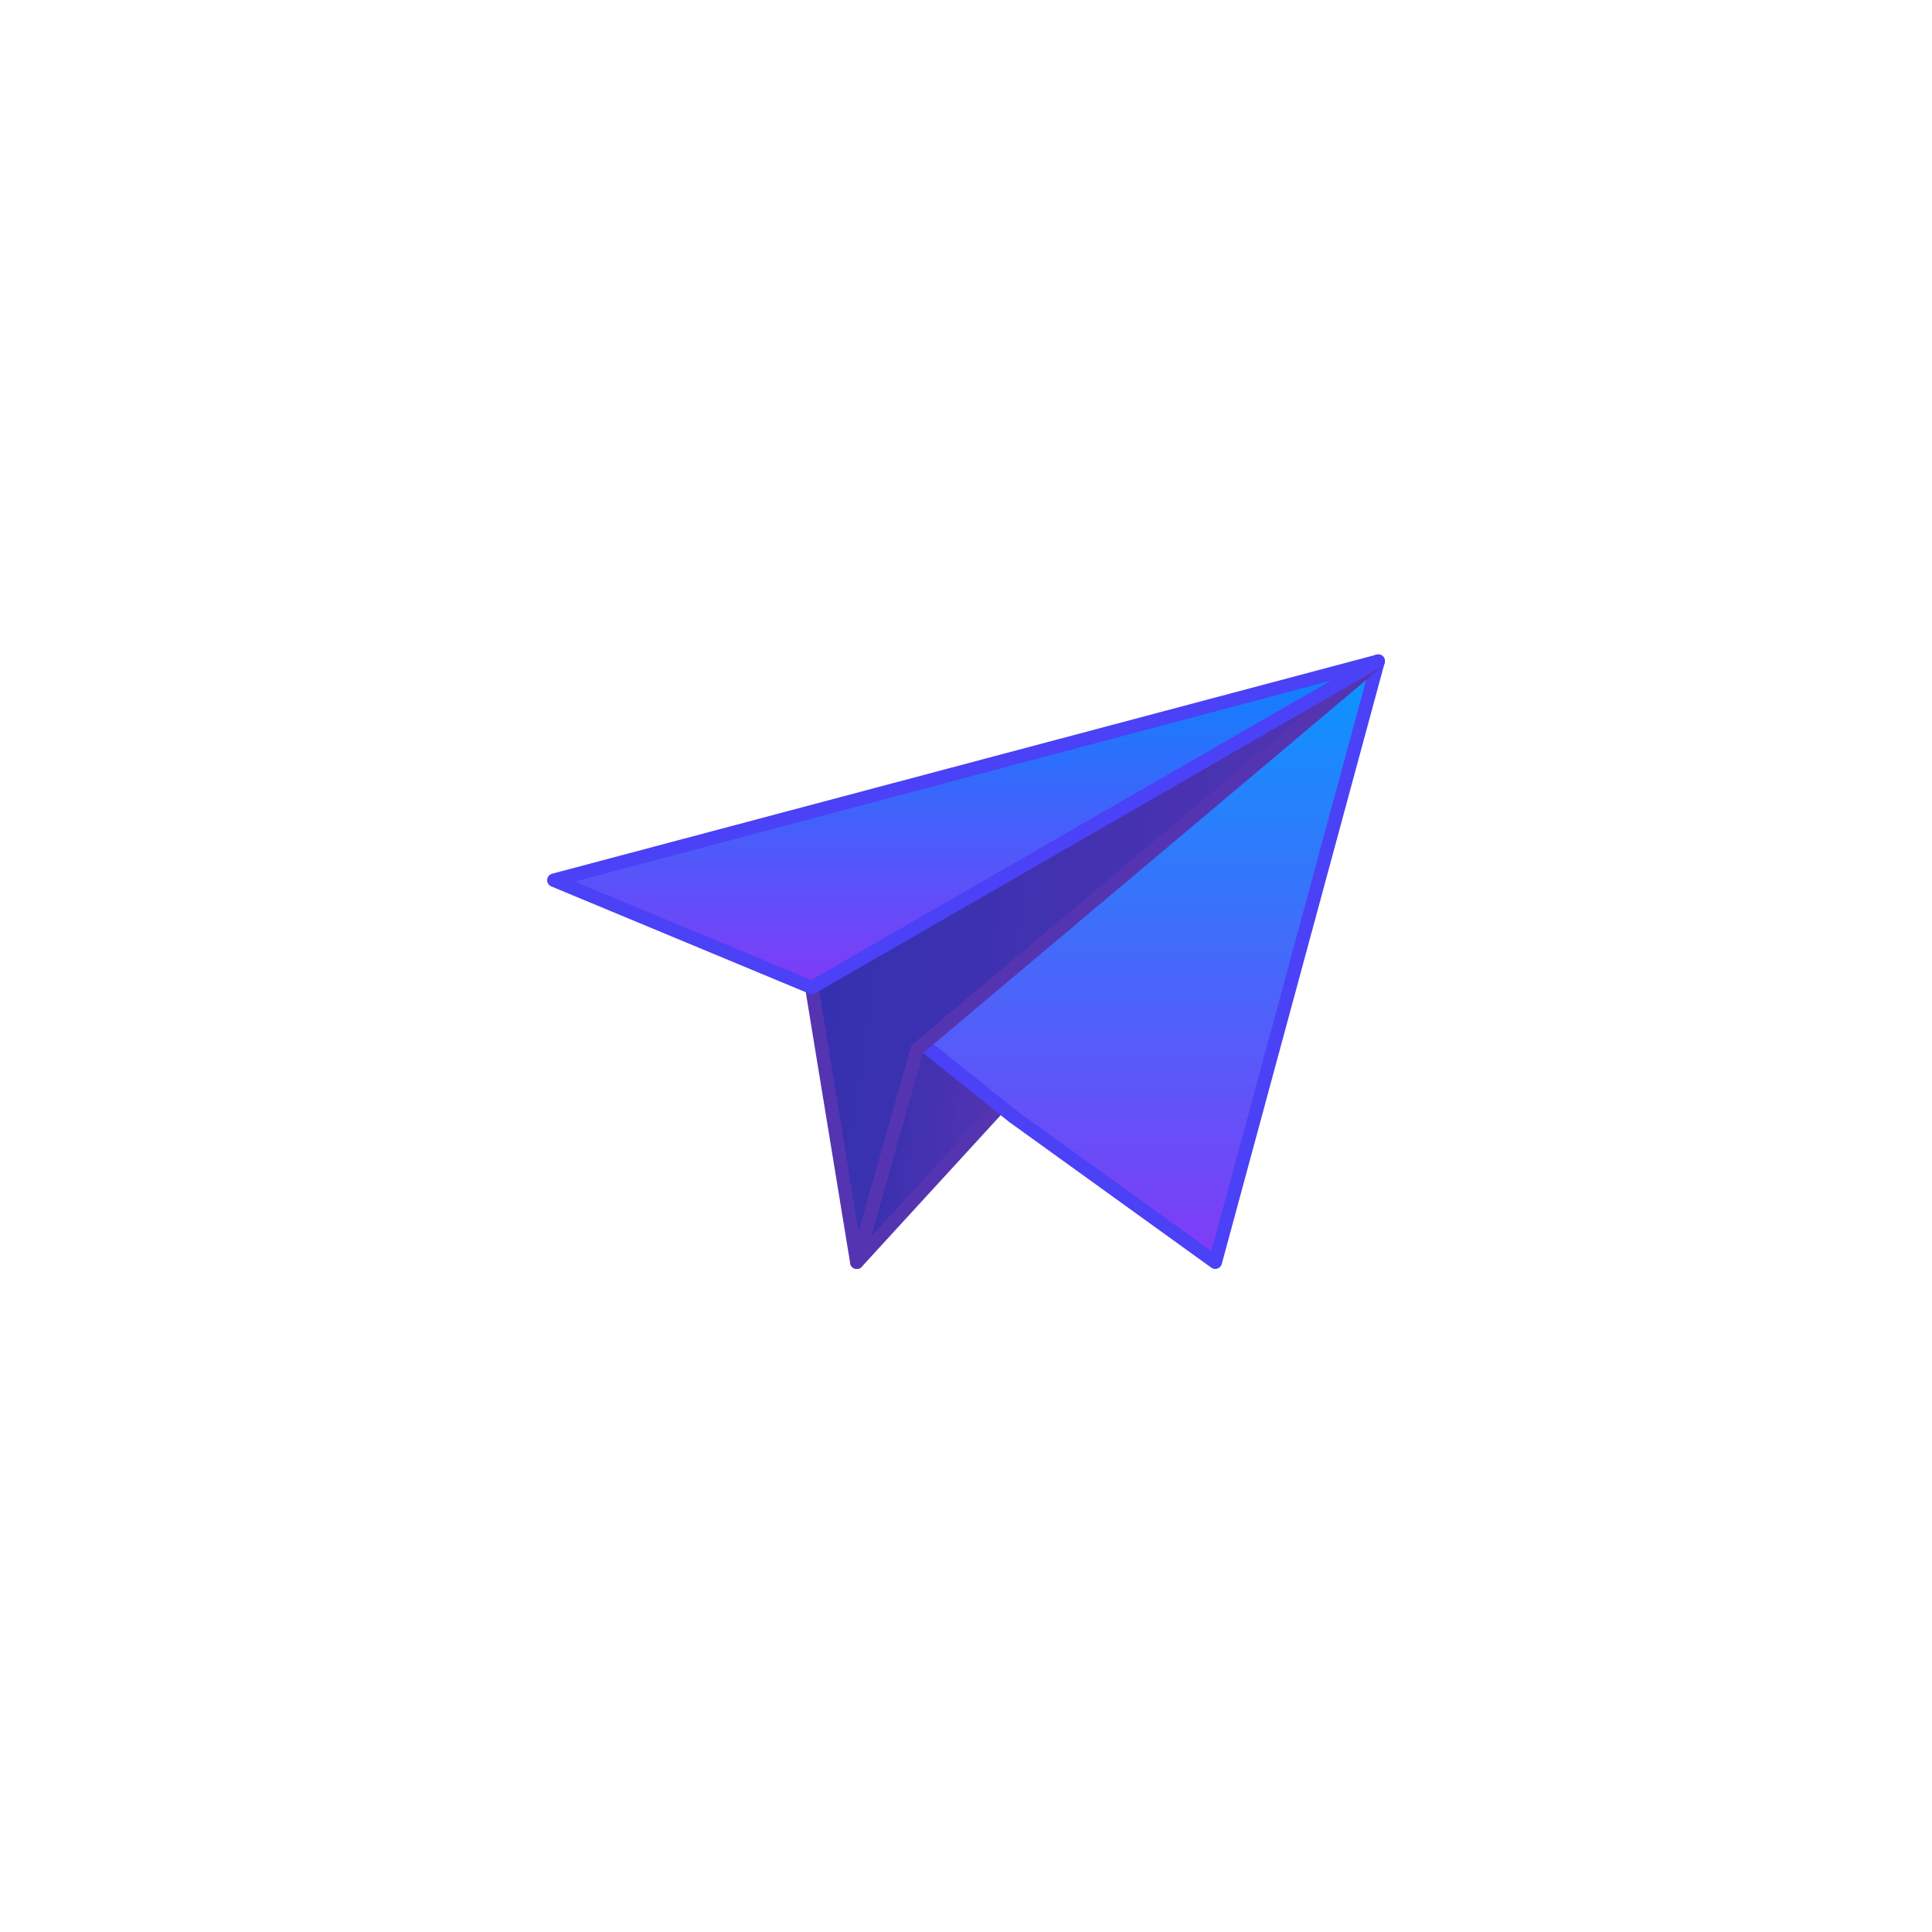 <svg width="144" height="144" viewBox="0 0 144 144" fill="none" xmlns="http://www.w3.org/2000/svg">
<g filter="url(#filter0_d)">
<path d="M74.552 82.417L63.861 94.08L68.307 77.44L74.56 82.402L74.552 82.417Z" fill="url(#paint0_linear)" stroke="#5534B2" stroke-linejoin="round"/>
<path d="M90.58 94.08L75.521 83.226L68.307 77.44L102.72 49.28L90.58 94.08Z" fill="url(#paint1_linear)" stroke="#4B41F7" stroke-linejoin="round"/>
<path d="M102.72 49.28L68.372 78.193L63.861 94.08L60.48 73.442L102.72 49.28Z" fill="url(#paint2_linear)" stroke="#5534B2" stroke-linejoin="round"/>
<path d="M60.508 73.6L41.28 65.605L102.72 49.28L60.508 73.6Z" fill="url(#paint3_linear)" stroke="#4B41F7" stroke-linejoin="round"/>
</g>
<defs>
<filter id="filter0_d" x="0" y="0" width="144" height="144" filterUnits="userSpaceOnUse" color-interpolation-filters="sRGB">
<feFlood flood-opacity="0" result="BackgroundImageFix"/>
<feColorMatrix in="SourceAlpha" type="matrix" values="0 0 0 0 0 0 0 0 0 0 0 0 0 0 0 0 0 0 127 0"/>
<feOffset/>
<feGaussianBlur stdDeviation="20"/>
<feColorMatrix type="matrix" values="0 0 0 0 0.067 0 0 0 0 0.49 0 0 0 0 0.969 0 0 0 0.4 0"/>
<feBlend mode="normal" in2="BackgroundImageFix" result="effect1_dropShadow"/>
<feBlend mode="normal" in="SourceGraphic" in2="effect1_dropShadow" result="shape"/>
</filter>
<linearGradient id="paint0_linear" x1="63.861" y1="77.44" x2="76.142" y2="78.703" gradientUnits="userSpaceOnUse">
<stop stop-color="#3130AF"/>
<stop offset="1" stop-color="#5834B2"/>
</linearGradient>
<linearGradient id="paint1_linear" x1="85.513" y1="49.28" x2="85.513" y2="94.08" gradientUnits="userSpaceOnUse">
<stop stop-color="#0997FE"/>
<stop offset="1" stop-color="#813AF6"/>
</linearGradient>
<linearGradient id="paint2_linear" x1="60.48" y1="49.28" x2="108.388" y2="56.507" gradientUnits="userSpaceOnUse">
<stop stop-color="#3130AF"/>
<stop offset="1" stop-color="#5834B2"/>
</linearGradient>
<linearGradient id="paint3_linear" x1="72" y1="49.28" x2="72" y2="73.6" gradientUnits="userSpaceOnUse">
<stop stop-color="#0985FE"/>
<stop offset="1" stop-color="#813AF6"/>
</linearGradient>
</defs>
</svg>
